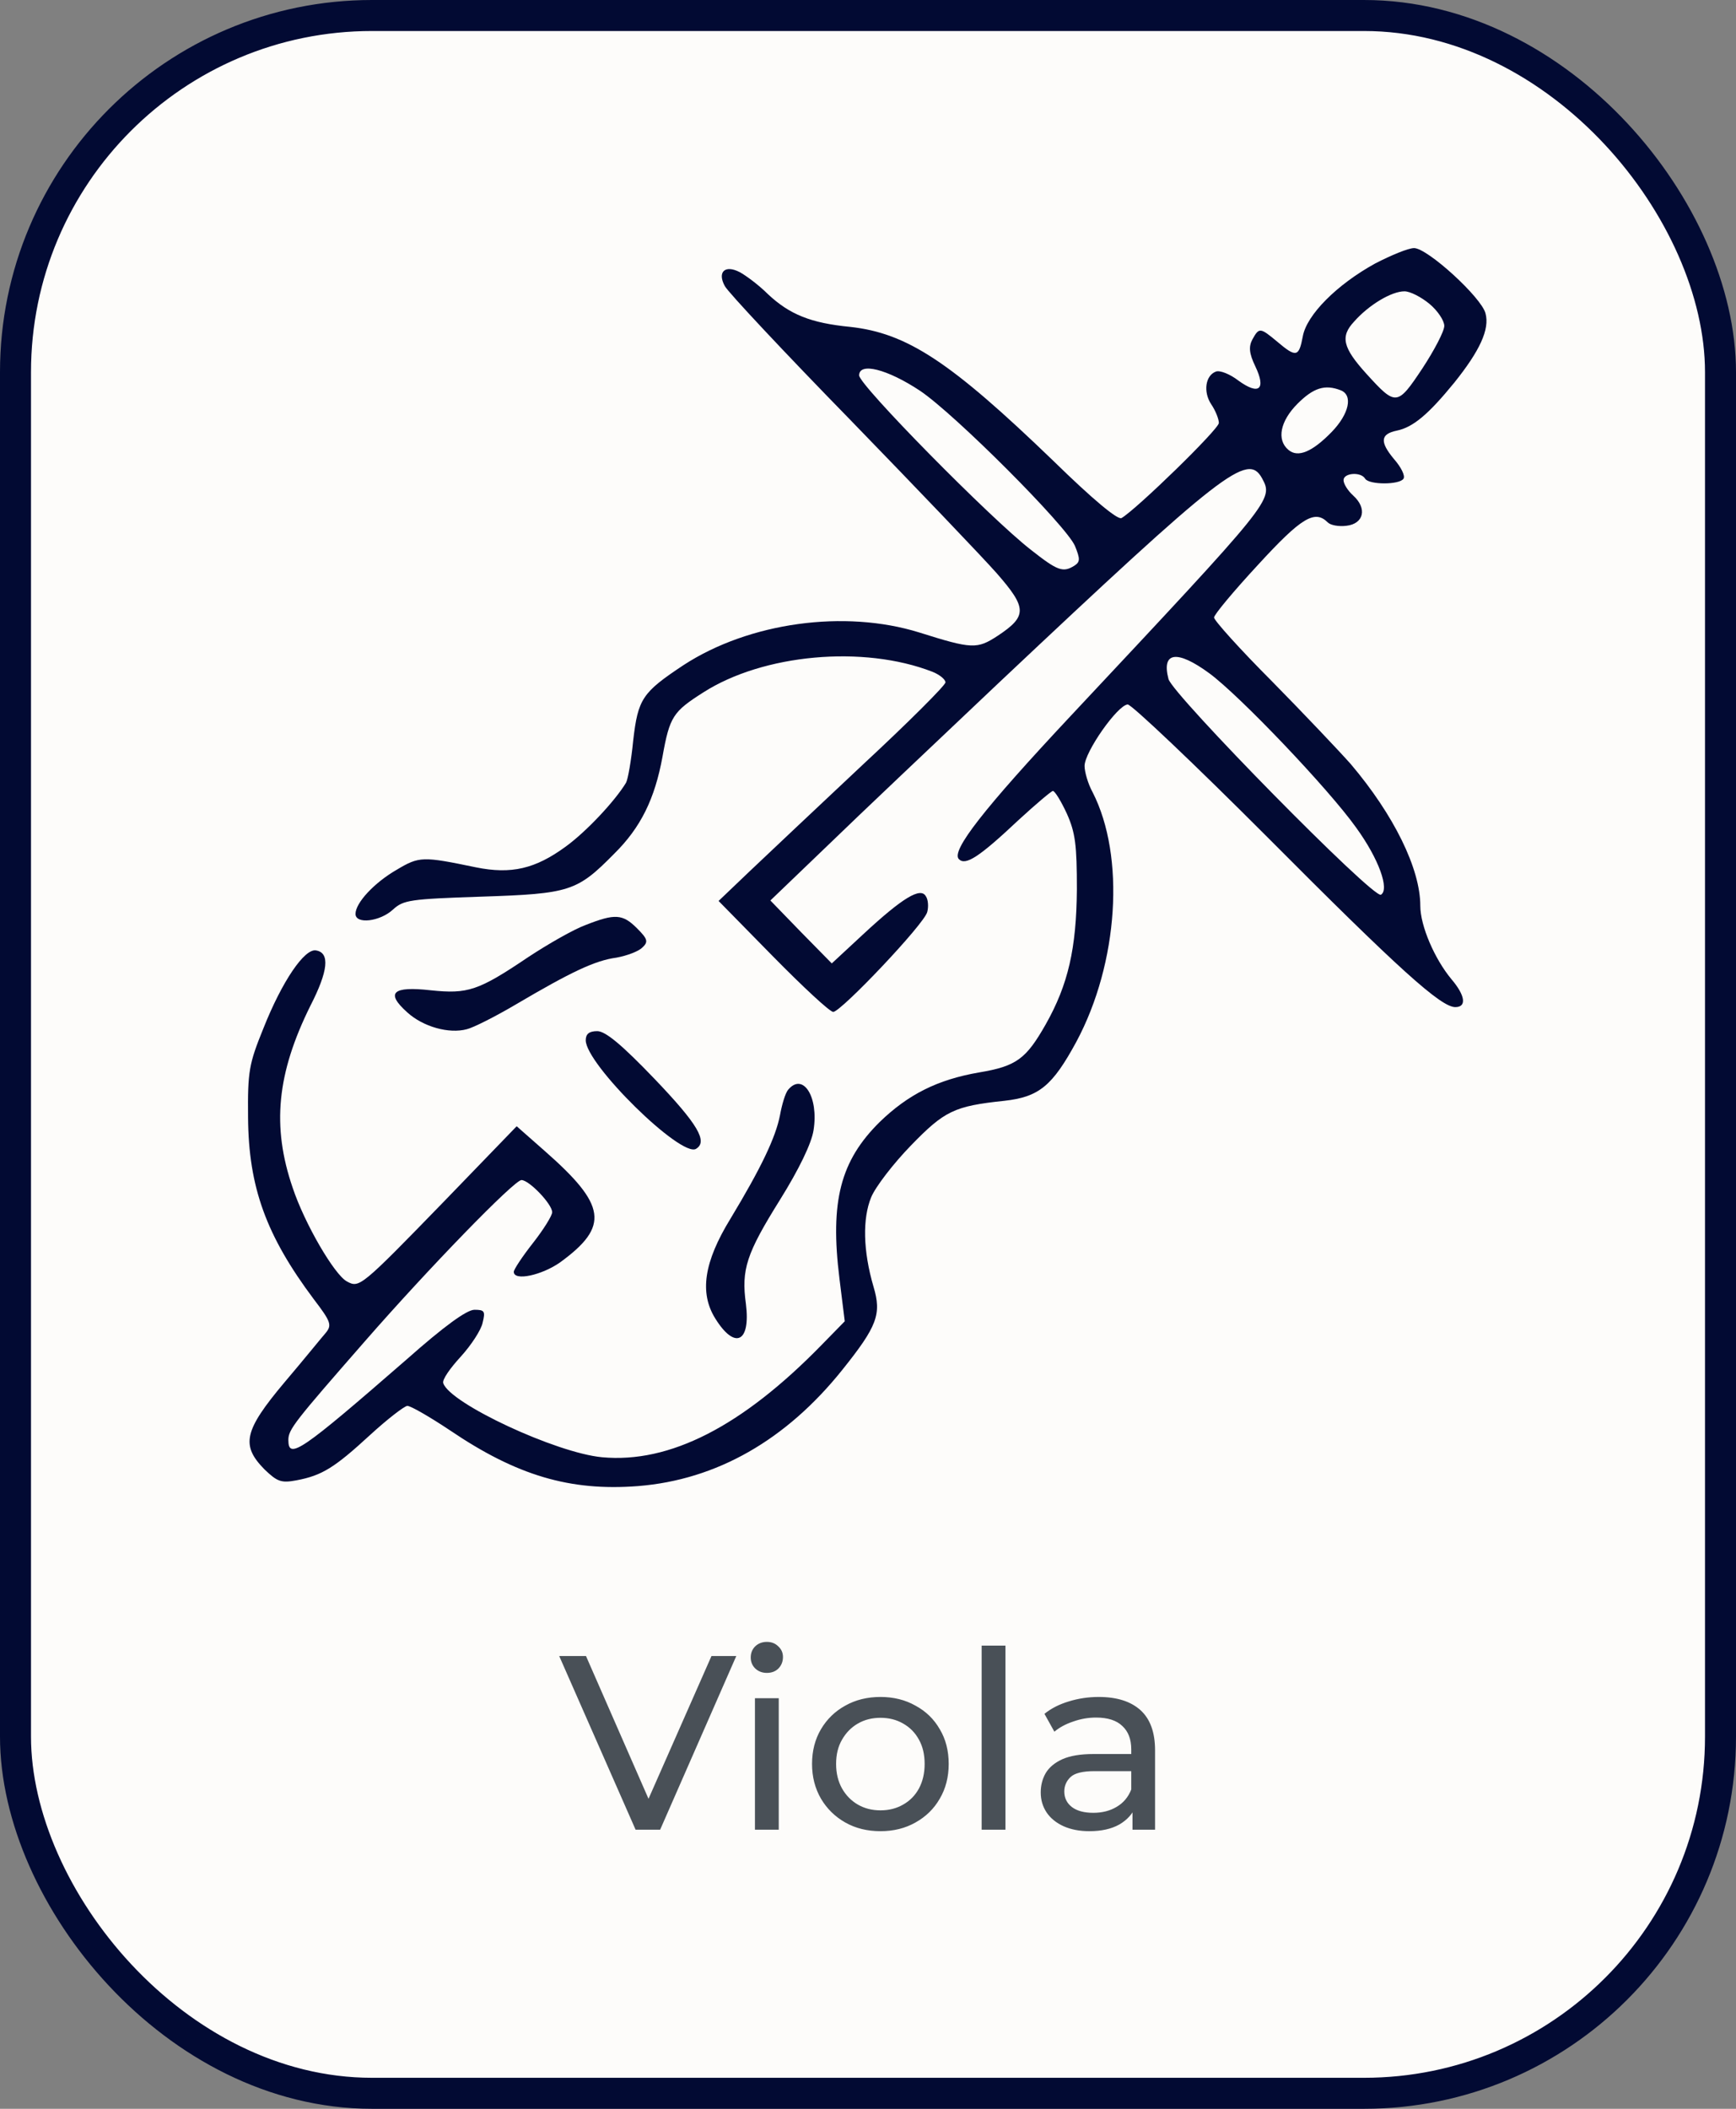 <svg width="56" height="68" viewBox="0 0 56 68" fill="none" xmlns="http://www.w3.org/2000/svg">
<rect x="0" y="0" width="56" height="68" fill="#808080" stroke="none"/>
<rect x="0.5" y="0.5" width="55" height="67" rx="11.5" fill="#FDFCFA"/>
<g clip-path="url(#clip0_169_7586)">
<path d="M44.361 8.496C43.124 9.177 42.149 10.153 42.025 10.85C41.901 11.516 41.809 11.532 41.205 11.021C40.648 10.556 40.617 10.556 40.401 10.943C40.277 11.176 40.292 11.393 40.493 11.811C40.849 12.554 40.617 12.756 39.952 12.275C39.673 12.059 39.349 11.935 39.225 11.981C38.884 12.105 38.807 12.632 39.07 13.034C39.209 13.236 39.318 13.515 39.318 13.639C39.318 13.84 36.657 16.427 36.177 16.706C36.053 16.768 35.264 16.117 33.98 14.862C30.653 11.656 29.261 10.742 27.42 10.54C26.151 10.417 25.47 10.138 24.774 9.487C24.48 9.193 24.062 8.883 23.861 8.775C23.381 8.527 23.134 8.775 23.381 9.224C23.474 9.41 25.3 11.361 27.435 13.546C29.555 15.73 31.69 17.961 32.154 18.487C33.129 19.603 33.144 19.866 32.185 20.501C31.52 20.935 31.365 20.935 29.648 20.393C27.25 19.649 24.171 20.067 22.051 21.446C20.72 22.329 20.581 22.53 20.426 23.878C20.364 24.513 20.256 25.133 20.194 25.241C19.838 25.83 18.91 26.821 18.245 27.302C17.27 28.014 16.497 28.2 15.352 27.968C13.634 27.611 13.526 27.611 12.799 28.045C12.072 28.463 11.468 29.114 11.468 29.47C11.468 29.811 12.257 29.718 12.675 29.331C13.015 29.021 13.216 28.99 15.537 28.913C18.384 28.82 18.616 28.742 19.808 27.534C20.674 26.682 21.123 25.753 21.37 24.405C21.602 23.104 21.711 22.949 22.685 22.329C24.619 21.09 27.853 20.795 30.081 21.663C30.313 21.756 30.499 21.911 30.499 22.004C30.499 22.097 29.307 23.289 27.837 24.653C26.383 26.016 24.743 27.565 24.186 28.092L23.18 29.052L24.929 30.834C25.904 31.825 26.77 32.63 26.878 32.63C27.126 32.63 29.818 29.796 29.911 29.408C29.957 29.238 29.942 29.006 29.864 28.897C29.694 28.603 29.122 28.944 27.868 30.105L26.832 31.066L25.842 30.059L24.851 29.037L26.708 27.255C27.729 26.264 30.205 23.925 32.201 22.035C39.488 15.172 40.246 14.584 40.71 15.42C41.081 16.117 41.097 16.086 34.521 23.104C31.736 26.078 30.669 27.441 30.932 27.704C31.148 27.921 31.582 27.642 32.866 26.434C33.423 25.923 33.918 25.505 33.964 25.505C34.026 25.505 34.227 25.83 34.413 26.233C34.691 26.852 34.738 27.255 34.738 28.68C34.722 30.586 34.459 31.747 33.732 33.033C33.098 34.148 32.788 34.381 31.582 34.582C30.236 34.815 29.292 35.295 28.379 36.178C27.11 37.432 26.77 38.734 27.079 41.228L27.25 42.606L26.507 43.365C23.939 45.999 21.602 47.192 19.421 46.99C17.935 46.851 14.516 45.255 14.3 44.605C14.253 44.496 14.516 44.125 14.857 43.753C15.197 43.381 15.522 42.885 15.568 42.653C15.661 42.281 15.63 42.235 15.305 42.235C15.058 42.235 14.331 42.761 13.124 43.83C9.704 46.804 9.302 47.083 9.302 46.433C9.302 46.092 9.503 45.844 11.778 43.242C13.82 40.903 16.589 38.052 16.821 38.052C17.069 38.052 17.812 38.827 17.812 39.09C17.812 39.199 17.533 39.648 17.193 40.081C16.852 40.515 16.574 40.934 16.574 41.011C16.574 41.321 17.487 41.119 18.075 40.701C19.668 39.539 19.56 38.858 17.564 37.107L16.667 36.317L14.346 38.718C11.623 41.522 11.592 41.538 11.19 41.321C10.787 41.104 9.828 39.462 9.441 38.3C8.761 36.317 8.931 34.613 10.014 32.429C10.586 31.314 10.648 30.725 10.199 30.648C9.828 30.57 9.101 31.639 8.498 33.157C8.033 34.303 7.987 34.536 8.002 36.038C8.018 38.285 8.59 39.849 10.122 41.894C10.679 42.622 10.71 42.73 10.509 42.978C10.385 43.118 9.797 43.846 9.178 44.574C7.863 46.138 7.77 46.603 8.528 47.378C8.946 47.78 9.07 47.827 9.565 47.734C10.385 47.579 10.787 47.331 11.932 46.278C12.489 45.767 13.031 45.348 13.139 45.333C13.247 45.333 13.866 45.689 14.516 46.123C16.667 47.579 18.384 48.09 20.581 47.92C23.119 47.718 25.362 46.433 27.172 44.171C28.302 42.761 28.441 42.374 28.178 41.491C27.837 40.329 27.822 39.291 28.101 38.61C28.24 38.269 28.828 37.51 29.385 36.937C30.468 35.822 30.777 35.667 32.402 35.496C33.516 35.372 33.949 35.016 34.722 33.591C36.084 31.05 36.301 27.611 35.248 25.551C35.094 25.272 34.986 24.885 34.986 24.699C34.986 24.25 36.053 22.732 36.378 22.716C36.502 22.716 38.529 24.637 40.865 26.976C45.135 31.267 46.481 32.475 46.945 32.475C47.317 32.475 47.27 32.104 46.822 31.577C46.28 30.926 45.816 29.858 45.816 29.207C45.816 28.014 44.965 26.279 43.572 24.637C43.201 24.219 42.056 23.011 41.035 21.973C39.998 20.935 39.163 20.005 39.163 19.912C39.163 19.82 39.797 19.06 40.586 18.208C41.979 16.69 42.412 16.427 42.83 16.845C42.923 16.938 43.186 16.985 43.433 16.954C43.99 16.892 44.114 16.396 43.65 15.978C43.48 15.823 43.34 15.606 43.34 15.482C43.34 15.25 43.897 15.203 44.037 15.436C44.16 15.637 45.151 15.637 45.274 15.436C45.336 15.343 45.197 15.064 44.965 14.8C44.501 14.243 44.532 13.995 45.058 13.886C45.584 13.778 46.079 13.36 46.914 12.337C47.734 11.315 48.059 10.618 47.92 10.107C47.796 9.596 46.048 8 45.615 8C45.429 8 44.872 8.232 44.361 8.496ZM46.11 9.797C46.373 10.014 46.59 10.339 46.59 10.509C46.59 10.68 46.265 11.3 45.878 11.888C45.073 13.097 45.027 13.097 44.083 12.059C43.309 11.207 43.232 10.85 43.681 10.37C44.16 9.828 44.888 9.394 45.305 9.394C45.491 9.394 45.847 9.58 46.11 9.797ZM29.679 12.601C30.808 13.36 34.398 16.954 34.676 17.604C34.846 18.023 34.846 18.116 34.661 18.239C34.289 18.472 34.119 18.41 33.253 17.728C31.938 16.706 27.714 12.415 27.714 12.105C27.714 11.671 28.627 11.904 29.679 12.601ZM43.248 12.585C43.65 12.74 43.526 13.344 42.954 13.933C42.335 14.568 41.87 14.77 41.561 14.506C41.174 14.181 41.298 13.577 41.855 13.019C42.366 12.508 42.737 12.384 43.248 12.585ZM39.008 21.709C39.998 22.437 42.861 25.443 43.743 26.682C44.485 27.704 44.826 28.68 44.547 28.851C44.315 29.006 37.817 22.391 37.693 21.895C37.461 21.012 37.972 20.95 39.008 21.709Z" fill="#020A33"/>
<path d="M18.895 29.826C18.508 29.966 17.672 30.446 17.038 30.864C15.429 31.949 15.089 32.057 13.897 31.933C12.659 31.794 12.428 32.011 13.139 32.646C13.65 33.111 14.485 33.343 15.058 33.188C15.259 33.142 15.97 32.785 16.651 32.383C18.415 31.345 19.189 30.973 19.885 30.88C20.225 30.818 20.597 30.678 20.72 30.555C20.922 30.369 20.891 30.276 20.55 29.935C20.086 29.47 19.838 29.455 18.895 29.826Z" fill="#020A33"/>
<path d="M18.895 33.544C18.895 34.319 21.974 37.339 22.453 37.045C22.84 36.813 22.515 36.255 21.123 34.799C20.055 33.684 19.529 33.25 19.266 33.25C19.003 33.25 18.895 33.343 18.895 33.544Z" fill="#020A33"/>
<path d="M25.424 35.14C25.331 35.249 25.223 35.62 25.161 35.961C25.022 36.674 24.558 37.65 23.567 39.292C22.701 40.701 22.562 41.693 23.072 42.514C23.707 43.536 24.217 43.288 24.062 42.049C23.908 40.934 24.078 40.423 25.161 38.688C25.78 37.696 26.182 36.86 26.244 36.441C26.414 35.373 25.904 34.567 25.424 35.14Z" fill="#020A33"/>
</g>
<path d="M20.503 59L18.039 53.4H18.903L21.167 58.568H20.671L22.951 53.4H23.751L21.295 59H20.503ZM24.353 59V54.76H25.121V59H24.353ZM24.737 53.944C24.588 53.944 24.462 53.896 24.361 53.8C24.265 53.704 24.217 53.587 24.217 53.448C24.217 53.304 24.265 53.184 24.361 53.088C24.462 52.992 24.588 52.944 24.737 52.944C24.886 52.944 25.009 52.992 25.105 53.088C25.206 53.179 25.257 53.293 25.257 53.432C25.257 53.576 25.209 53.699 25.113 53.8C25.017 53.896 24.892 53.944 24.737 53.944ZM28.403 59.048C27.977 59.048 27.598 58.955 27.267 58.768C26.937 58.581 26.675 58.325 26.483 58C26.291 57.669 26.195 57.296 26.195 56.88C26.195 56.459 26.291 56.085 26.483 55.76C26.675 55.435 26.937 55.181 27.267 55C27.598 54.813 27.977 54.72 28.403 54.72C28.825 54.72 29.201 54.813 29.531 55C29.867 55.181 30.129 55.435 30.315 55.76C30.507 56.08 30.603 56.453 30.603 56.88C30.603 57.301 30.507 57.675 30.315 58C30.129 58.325 29.867 58.581 29.531 58.768C29.201 58.955 28.825 59.048 28.403 59.048ZM28.403 58.376C28.675 58.376 28.918 58.315 29.131 58.192C29.35 58.069 29.521 57.896 29.643 57.672C29.766 57.443 29.827 57.179 29.827 56.88C29.827 56.576 29.766 56.315 29.643 56.096C29.521 55.872 29.35 55.699 29.131 55.576C28.918 55.453 28.675 55.392 28.403 55.392C28.131 55.392 27.889 55.453 27.675 55.576C27.462 55.699 27.291 55.872 27.163 56.096C27.035 56.315 26.971 56.576 26.971 56.88C26.971 57.179 27.035 57.443 27.163 57.672C27.291 57.896 27.462 58.069 27.675 58.192C27.889 58.315 28.131 58.376 28.403 58.376ZM31.666 59V53.064H32.434V59H31.666ZM36.532 59V58.104L36.492 57.936V56.408C36.492 56.083 36.396 55.832 36.204 55.656C36.017 55.475 35.734 55.384 35.356 55.384C35.105 55.384 34.86 55.427 34.62 55.512C34.38 55.592 34.177 55.701 34.012 55.84L33.692 55.264C33.91 55.088 34.172 54.955 34.476 54.864C34.785 54.768 35.108 54.72 35.444 54.72C36.025 54.72 36.473 54.861 36.788 55.144C37.102 55.427 37.26 55.859 37.26 56.44V59H36.532ZM35.14 59.048C34.825 59.048 34.548 58.995 34.308 58.888C34.073 58.781 33.892 58.635 33.764 58.448C33.636 58.256 33.572 58.04 33.572 57.8C33.572 57.571 33.625 57.363 33.732 57.176C33.844 56.989 34.023 56.84 34.268 56.728C34.519 56.616 34.855 56.56 35.276 56.56H36.62V57.112H35.308C34.924 57.112 34.665 57.176 34.532 57.304C34.398 57.432 34.332 57.587 34.332 57.768C34.332 57.976 34.414 58.144 34.58 58.272C34.745 58.395 34.974 58.456 35.268 58.456C35.556 58.456 35.806 58.392 36.02 58.264C36.239 58.136 36.396 57.949 36.492 57.704L36.644 58.232C36.542 58.483 36.364 58.683 36.108 58.832C35.852 58.976 35.529 59.048 35.14 59.048Z" fill="#495057"/>
<rect x="0.5" y="0.5" width="55" height="67" rx="11.5" stroke="#020A33"/>
<defs>
<clipPath id="clip0_169_7586">
<rect width="40" height="40" fill="white" transform="translate(8 8)"/>
</clipPath>
</defs>
</svg>
